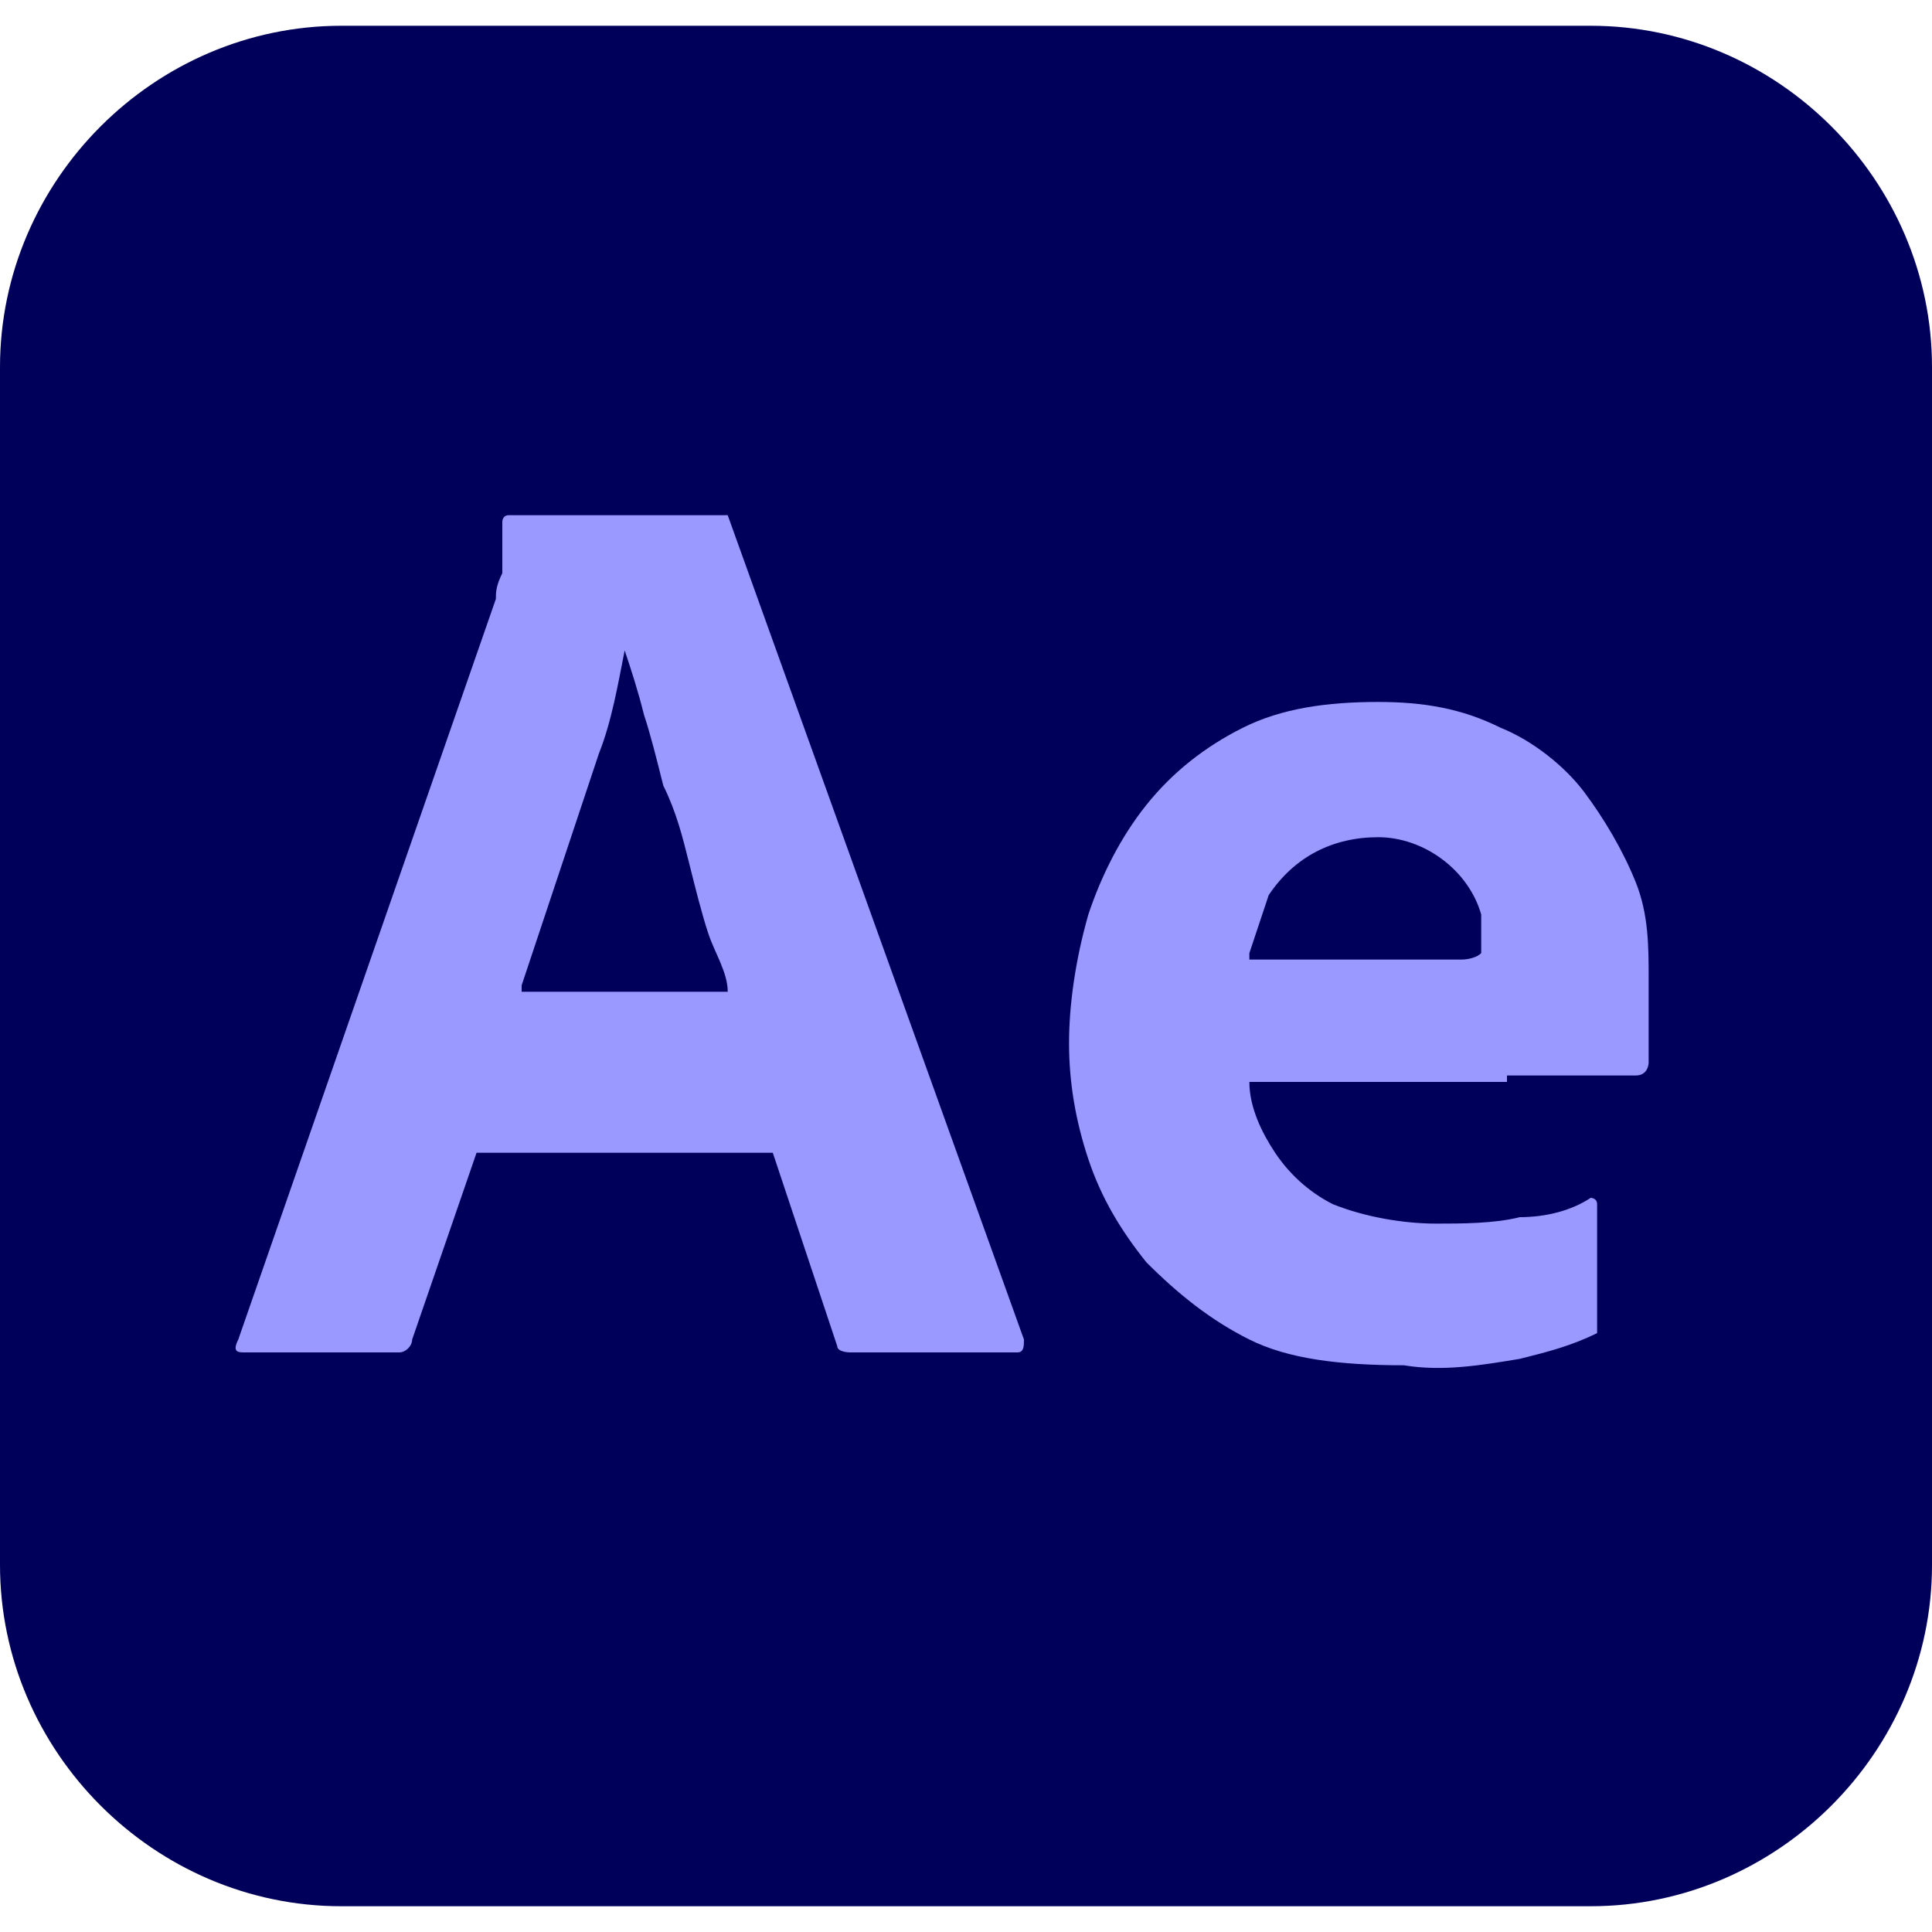 <?xml version="1.0" encoding="UTF-8"?>
<svg id="_30x30" data-name="30x30" xmlns="http://www.w3.org/2000/svg" width="30" height="30" xmlns:xlink="http://www.w3.org/1999/xlink" viewBox="0 0 30 30">
  <defs>
    <style>
      .cls-1 {
        fill: #00005b;
      }

      .cls-1, .cls-2, .cls-3 {
        stroke-width: 0px;
      }

      .cls-2 {
        fill: none;
      }

      .cls-3 {
        fill: #99f;
      }

      .cls-4 {
        clip-path: url(#clippath);
      }
    </style>
    <clipPath id="clippath">
      <rect class="cls-2" y=".4" width="30" height="29.2"/>
    </clipPath>
  </defs>
  <g id="_1-3-2-21-adobe-after-effects" data-name="1-3-2-21-adobe-after-effects">
    <g class="cls-4">
      <g>
        <path class="cls-1" d="M5.3.4h19.4c2.9,0,5.3,2.4,5.3,5.3v18.6c0,2.9-2.4,5.3-5.3,5.3H5.3c-2.9,0-5.3-2.4-5.3-5.3V5.7C0,2.8,2.4.4,5.3.4Z"/>
        <path class="cls-3" d="M12.1,17.9h-4.7l-1,2.9c0,.1-.1.2-.2.2h-2.4c-.1,0-.2,0-.1-.2l4-11.5c0-.1,0-.2.1-.4,0-.3,0-.5,0-.8,0,0,0-.1.1-.1h3.2c0,0,.1,0,.2,0l4.6,12.8c0,.1,0,.2-.1.2h-2.6c0,0-.2,0-.2-.1l-1-3h0ZM8.1,15.4h3.2c0-.3-.2-.6-.3-.9-.1-.3-.2-.7-.3-1.1-.1-.4-.2-.8-.4-1.2-.1-.4-.2-.8-.3-1.1-.1-.4-.2-.7-.3-1h0c-.1.5-.2,1.1-.4,1.6-.2.6-.4,1.2-.6,1.8-.2.6-.4,1.2-.6,1.8Z"/>
        <path class="cls-3" d="M23.4,16.8h-4c0,.4.2.8.4,1.1.2.3.5.6.9.8.5.2,1.1.3,1.6.3.4,0,.9,0,1.3-.1.4,0,.8-.1,1.1-.3,0,0,.1,0,.1.1v1.9s0,0,0,.1c0,0,0,0,0,0-.4.2-.8.3-1.2.4-.6.1-1.2.2-1.8.1-1,0-1.8-.1-2.4-.4-.6-.3-1.1-.7-1.6-1.2-.4-.5-.7-1-.9-1.6-.2-.6-.3-1.2-.3-1.8s.1-1.3.3-2c.2-.6.5-1.2.9-1.7.4-.5.9-.9,1.5-1.2.6-.3,1.3-.4,2.1-.4.7,0,1.3.1,1.9.4.5.2,1,.6,1.3,1,.3.4.6.9.8,1.4.2.5.2,1,.2,1.5s0,.6,0,.8c0,.2,0,.4,0,.5,0,0,0,.2-.2.2s-.2,0-.4,0c-.2,0-.4,0-.7,0s-.6,0-.9,0ZM19.4,14.9h2.6c.3,0,.6,0,.7,0,0,0,.2,0,.3-.1h0c0-.3,0-.4,0-.6-.2-.7-.9-1.2-1.6-1.2-.7,0-1.3.3-1.7.9-.1.3-.2.6-.3.9Z"/>
      </g>
    </g>
  </g>
</svg>